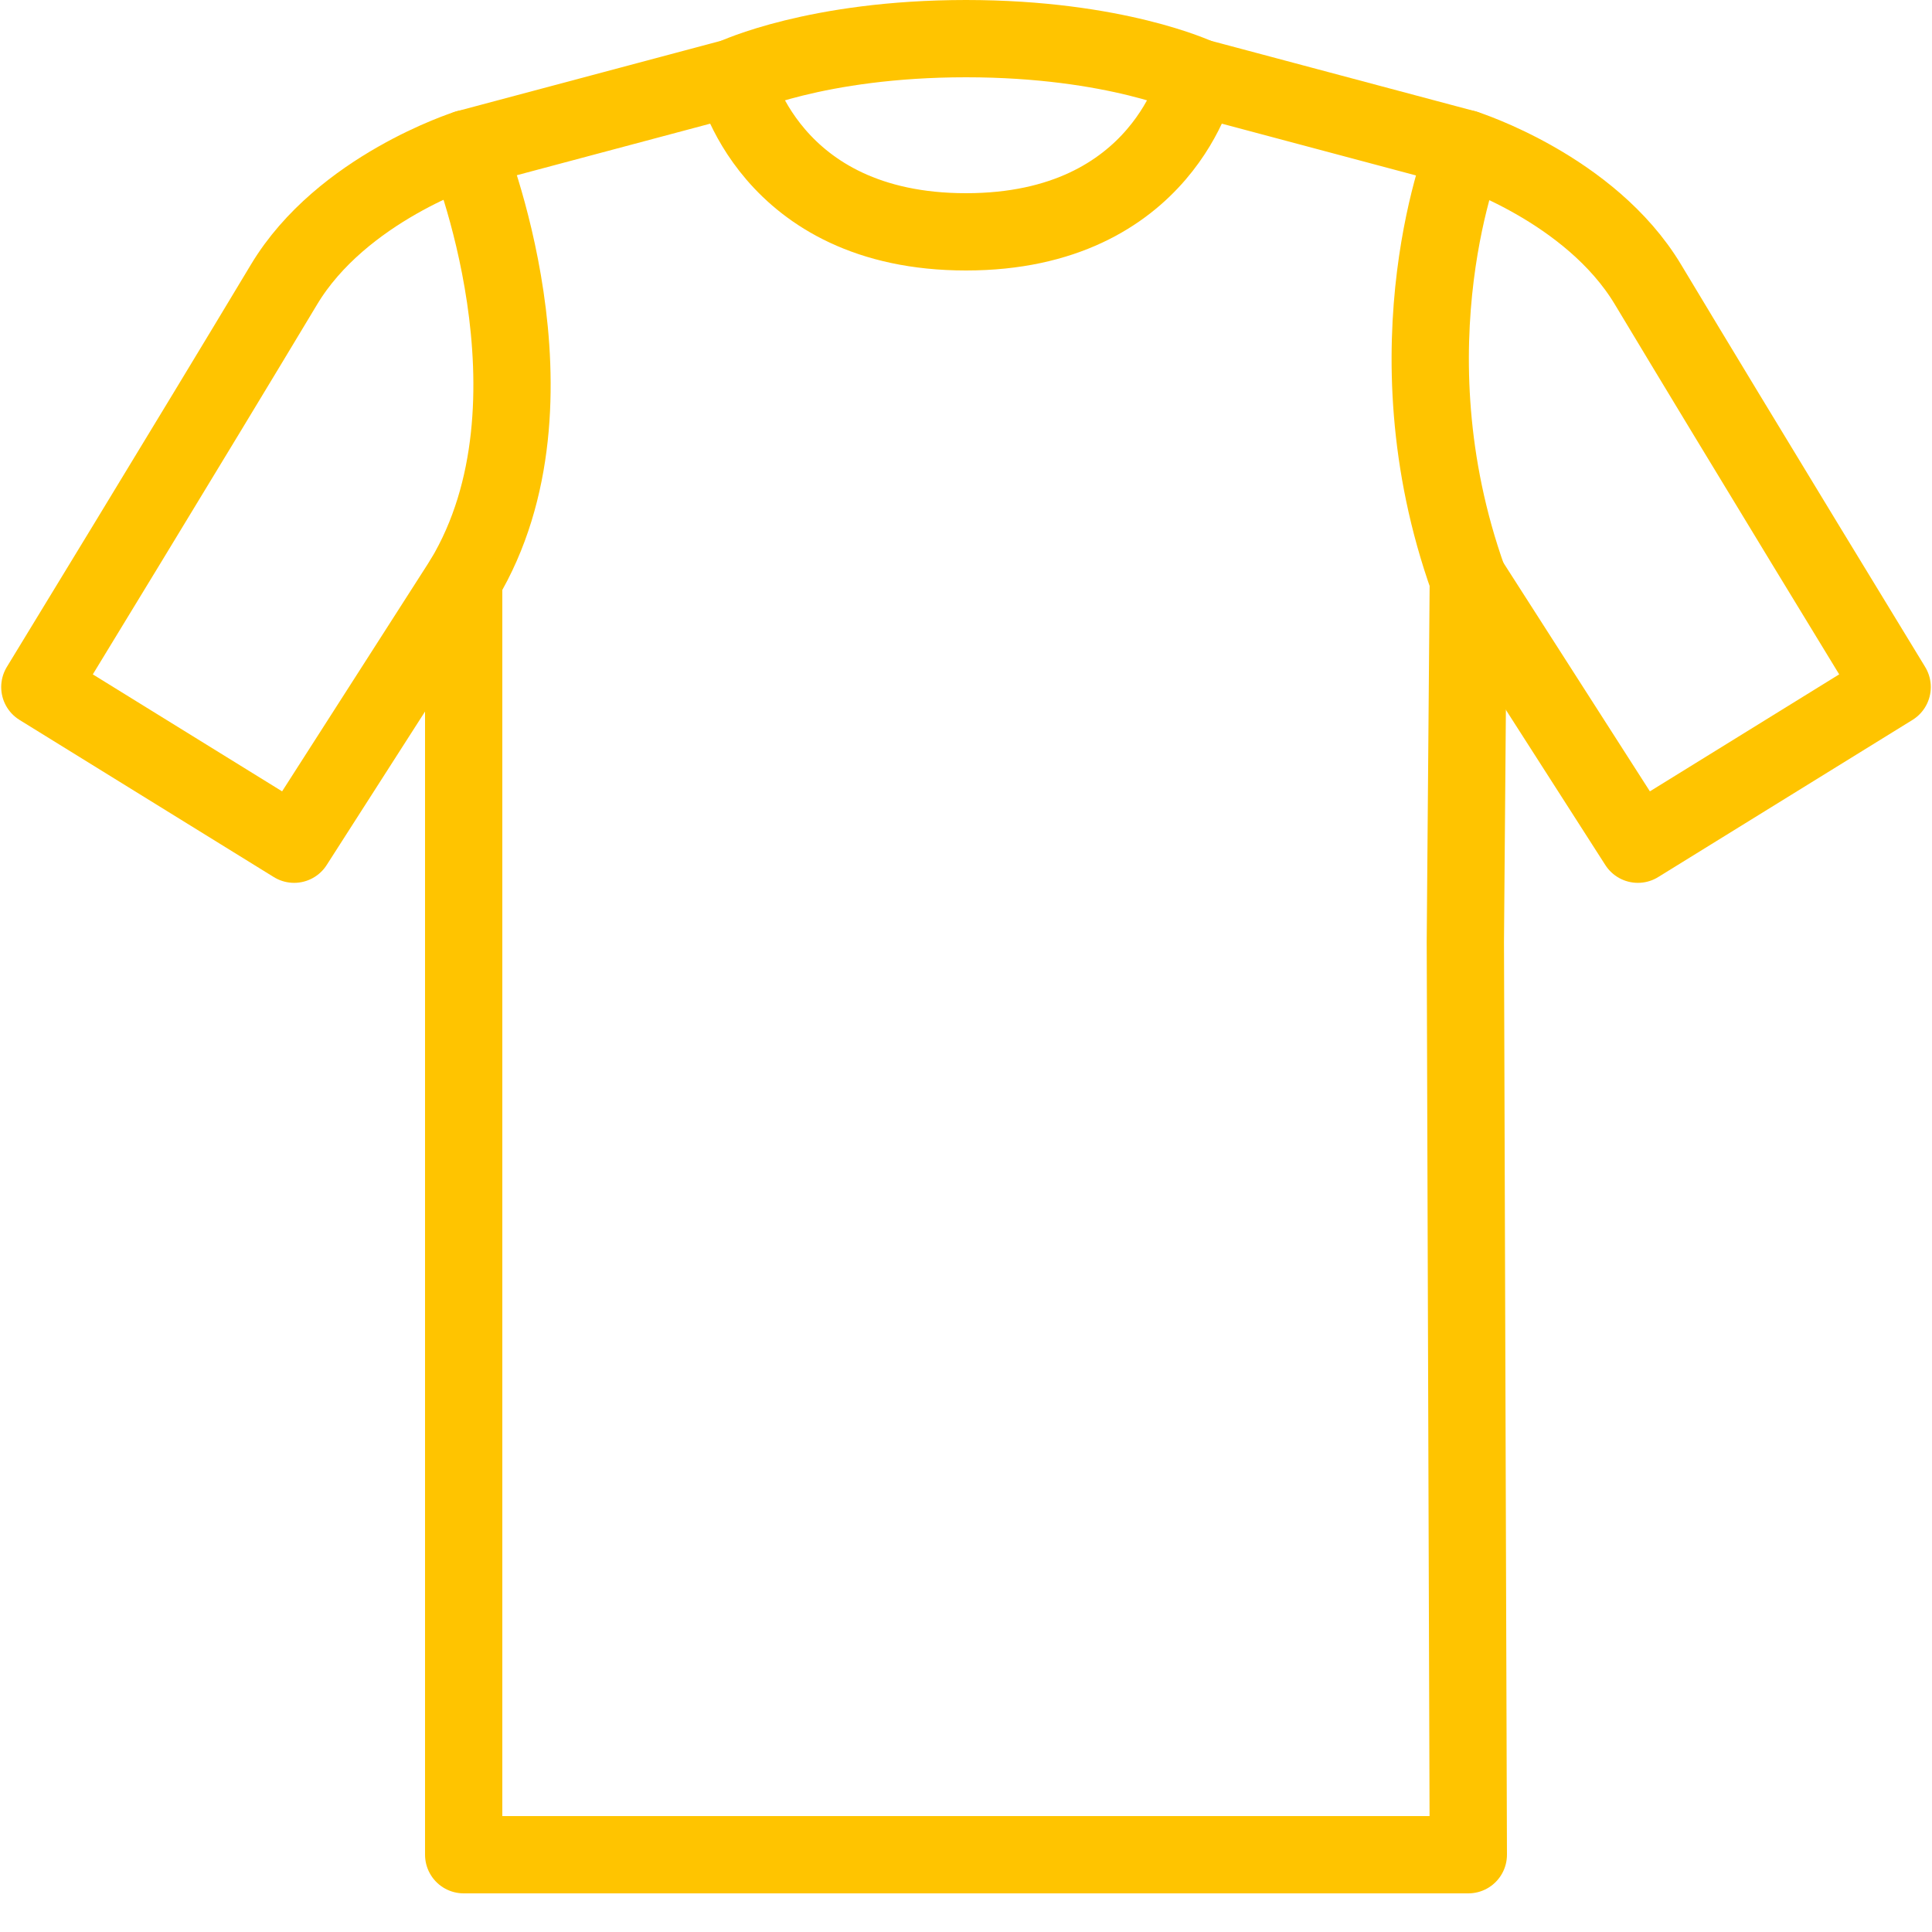 <?xml version="1.0" encoding="utf-8"?>
<!-- Generator: Adobe Illustrator 17.0.0, SVG Export Plug-In . SVG Version: 6.00 Build 0)  -->
<!DOCTYPE svg PUBLIC "-//W3C//DTD SVG 1.1//EN" "http://www.w3.org/Graphics/SVG/1.1/DTD/svg11.dtd">
<svg xmlns="http://www.w3.org/2000/svg" xmlns:xlink="http://www.w3.org/1999/xlink" version="1.1" id="Layer_1" x="0px" y="0px" width="50px" height="50px" viewBox="0 0 50 50" enable-background="new 0 0 50 50" xml:space="preserve" fill="#ffc400">

<path fill="none" stroke="#ffc400" stroke-width="2" stroke-linecap="round" stroke-linejoin="round" stroke-miterlimit="10" d="  M12.077,3.846L19,2c0,0,0.875,4,6,4s6-4,6-4l6.923,1.846c0,0-2.095,5.073,0.077,11.154l-0.077,9.371L38,48H12V15  C14.769,10.385,12.077,3.846,12.077,3.846z"/>
<path fill="none" stroke="#ffc400" stroke-width="2" stroke-linecap="round" stroke-linejoin="round" stroke-miterlimit="10" d="  M38,15l4.388,6.848l6.581-4.067c0,0-3.926-6.431-6.319-10.417c-1.495-2.492-4.727-3.518-4.727-3.518"/>
<path fill="none" stroke="#ffc400" stroke-width="2" stroke-linecap="round" stroke-linejoin="round" stroke-miterlimit="10" d="  M12,15l-4.388,6.848l-6.581-4.067c0,0,3.926-6.431,6.319-10.417c1.495-2.492,4.727-3.518,4.727-3.518"/>
<path fill="none" stroke="#ffc400" stroke-width="2" stroke-linecap="round" stroke-linejoin="round" stroke-miterlimit="10" d="  M19,2c0,0,2.12-1,6-1s6,1,6,1"/>
</svg>
